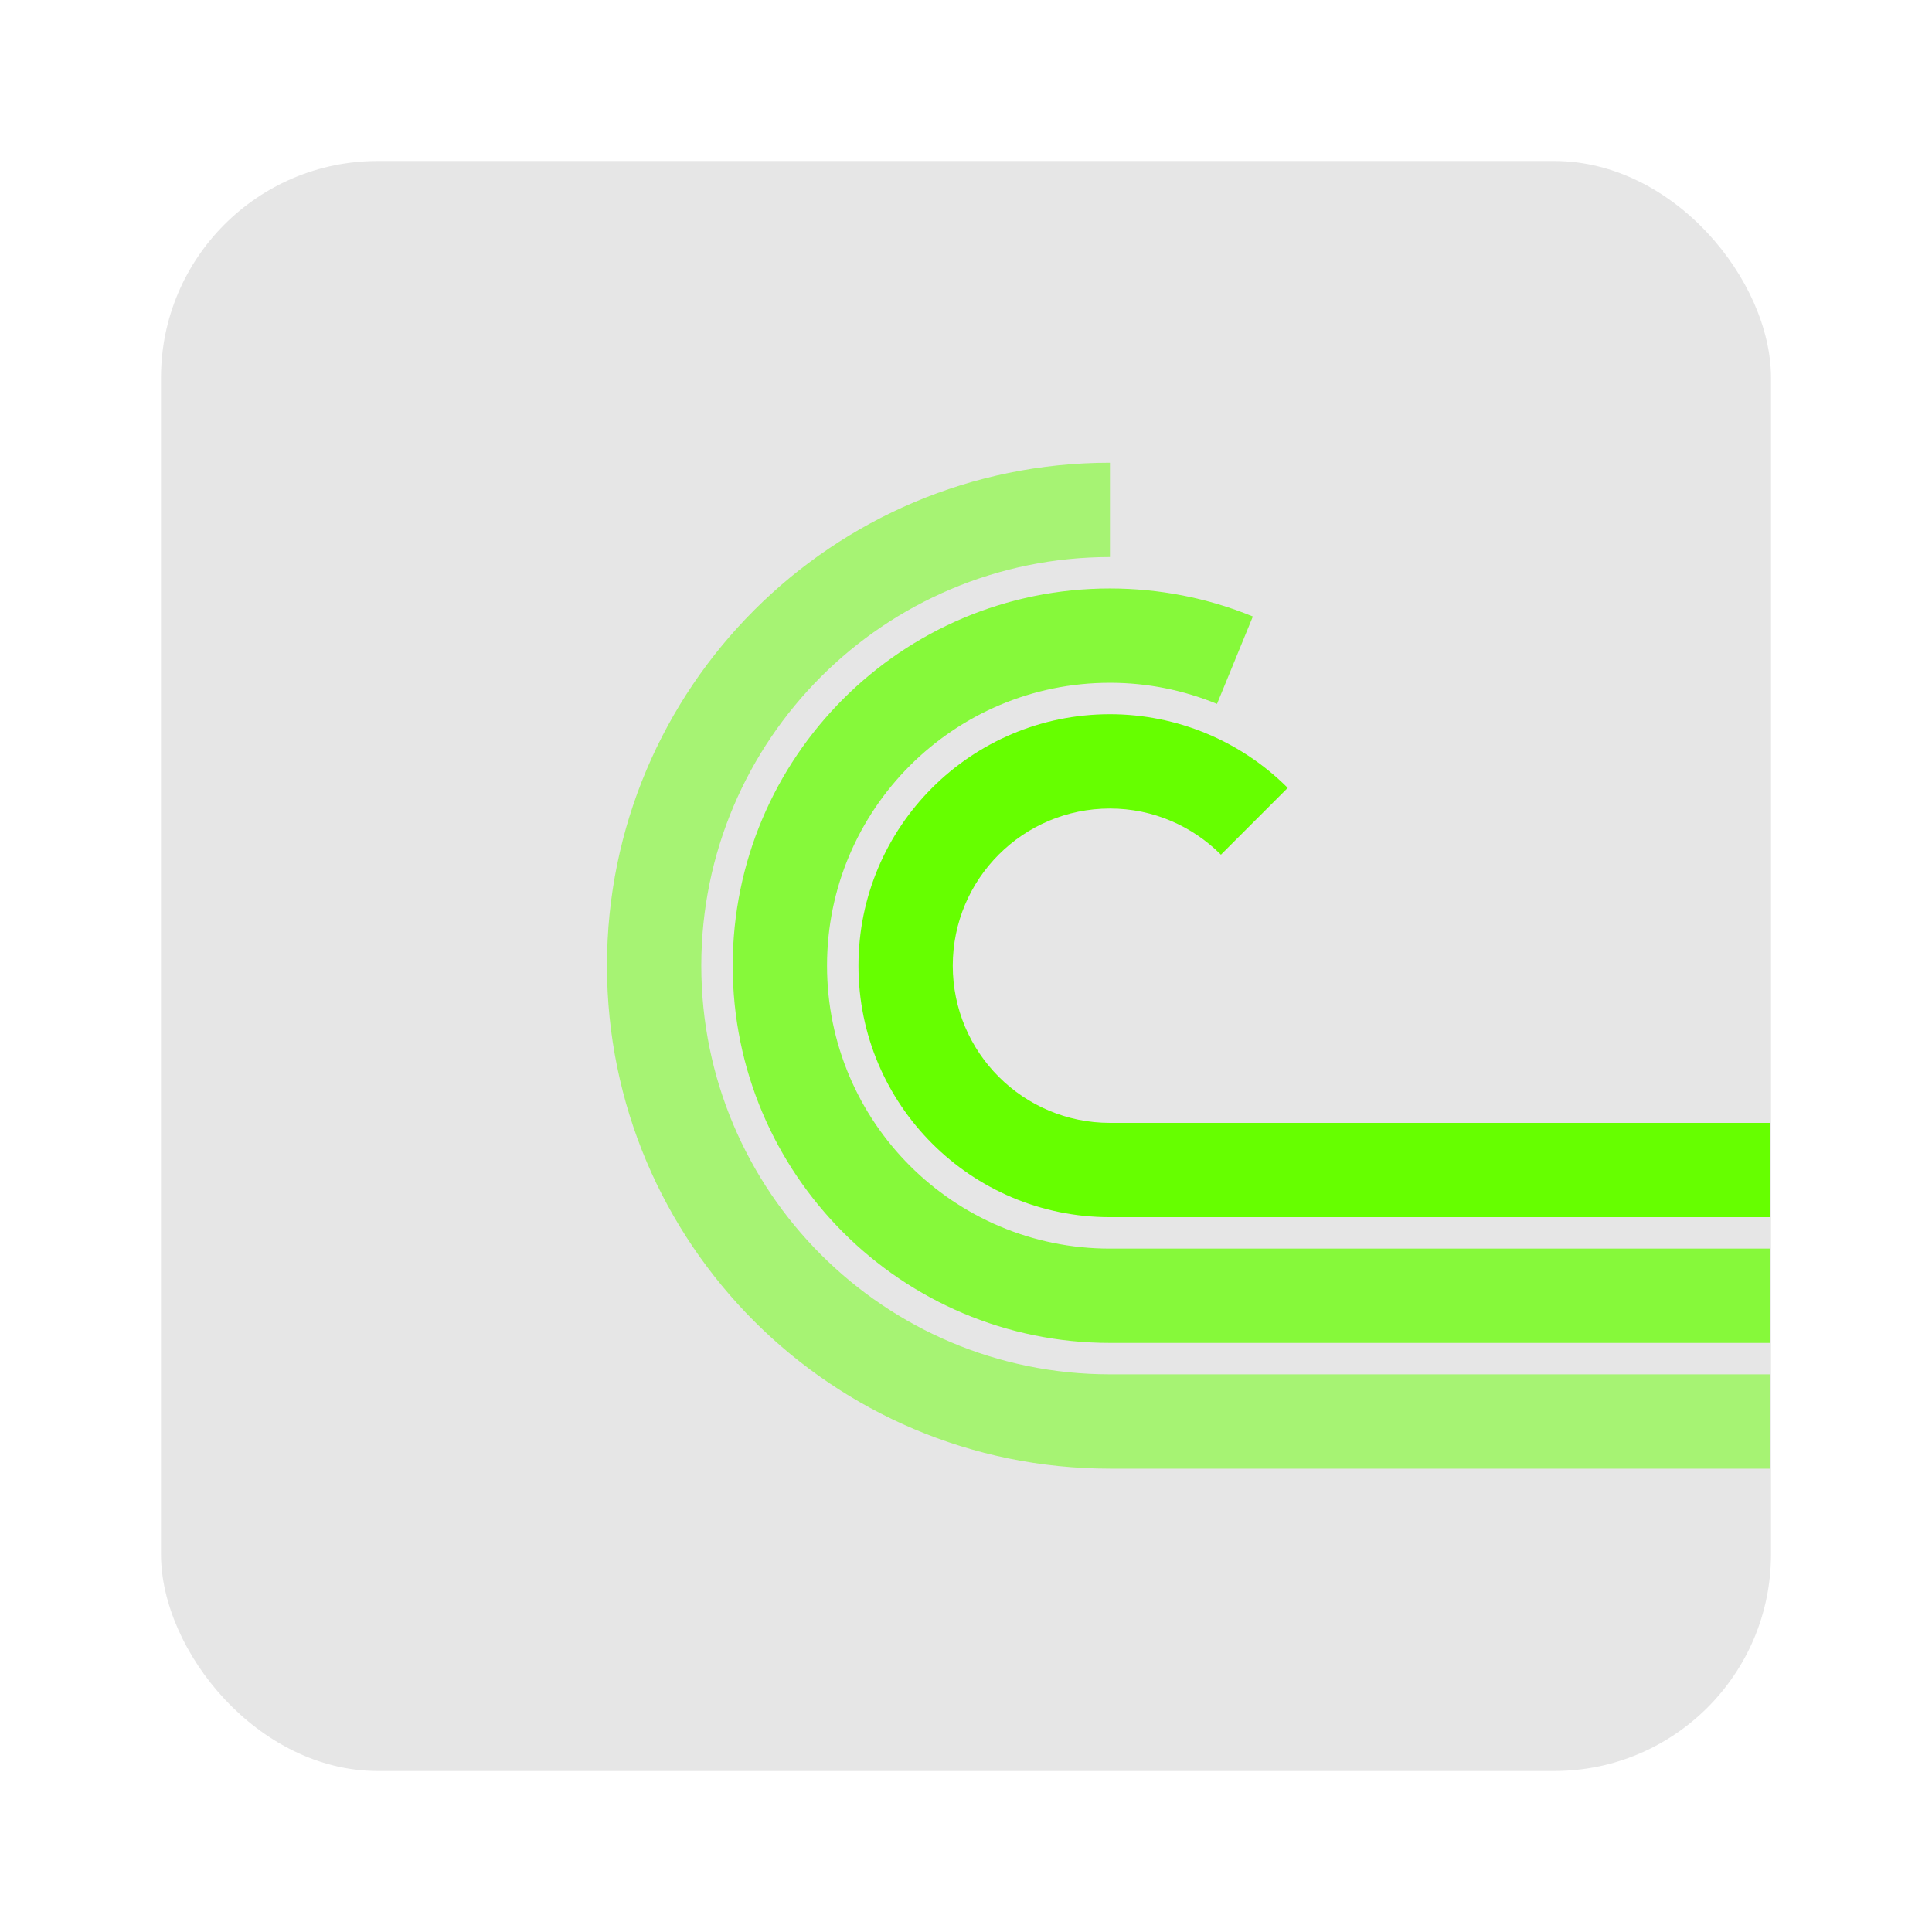 <?xml version="1.0" encoding="UTF-8" standalone="no"?>
<!-- Created with Inkscape (http://www.inkscape.org/) -->

<svg
   xmlns:dc="http://purl.org/dc/elements/1.1/"
   xmlns:cc="http://creativecommons.org/ns#"
   xmlns:rdf="http://www.w3.org/1999/02/22-rdf-syntax-ns#"
   xmlns:svg="http://www.w3.org/2000/svg"
   xmlns="http://www.w3.org/2000/svg"
   xmlns:sodipodi="http://sodipodi.sourceforge.net/DTD/sodipodi-0.dtd"
   xmlns:inkscape="http://www.inkscape.org/namespaces/inkscape"
   id="svg11037"
   height="96"
   width="96"
   version="1.1"
   inkscape:version="0.48.5 r10040"
   sodipodi:docname="application-x-bittorrent.svg">
  <sodipodi:namedview
     pagecolor="#ffffff"
     bordercolor="#666666"
     borderopacity="1"
     objecttolerance="10"
     gridtolerance="10"
     guidetolerance="10"
     inkscape:pageopacity="0"
     inkscape:pageshadow="2"
     inkscape:window-width="1366"
     inkscape:window-height="717"
     id="namedview17476"
     showgrid="false"
     inkscape:zoom="2.4583333"
     inkscape:cx="0.40677965"
     inkscape:cy="47.999999"
     inkscape:window-x="0"
     inkscape:window-y="25"
     inkscape:window-maximized="1"
     inkscape:current-layer="svg11037" />
  <defs
     id="defs11039">
    <linearGradient
       id="linearGradient11642-75"
       y2="1046.1"
       gradientUnits="userSpaceOnUse"
       y1="962.62"
       gradientTransform="matrix(1.15,0,0,1.15,-7.2,-150.65)"
       x2="48"
       x1="48">
      <stop
         id="stop3189"
         style="stop-color:#bcb5ac"
         offset="0" />
      <stop
         id="stop3191"
         style="stop-color:#e9e7e4"
         offset="1" />
    </linearGradient>
  </defs>
  <rect
     style="opacity:0.99;fill:#e6e6e6;fill-opacity:1;stroke:none"
     id="rect2985"
     width="80"
     height="80"
     x="8"
     y="8"
     rx="10.769"
     ry="10.769" />
  <g
     id="g3032"
     transform="matrix(0.781,0,0,0.781,-52.546,2.237)"
     style="fill:#66ff00">
    <path
       inkscape:connector-curvature="0"
       d="m 137.898,26.576 c -17.673,0 -32,14.327 -32,32 0,17.673 14.327,32 32,32 h 42 v -6 h -42 c -14.359,0 -26,-11.641 -26,-26 0,-14.359 11.641,-26 26,-26 v -6 z"
       style="opacity:0.5;color:#000000;fill:#66ff00"
       id="path3764" />
    <path
       inkscape:connector-curvature="0"
       d="m 137.898,34.576 c -13.255,0 -24,10.745 -24,24 0,13.255 10.745,24 24,24 h 42 v -6 h -42 c -9.941,0 -18,-8.059 -18,-18 0,-9.941 8.059,-18 18,-18 2.416,0 4.708,0.481 6.812,1.344 l 2.281,-5.562 c -2.887,-1.184 -5.972,-1.782 -9.093,-1.782 z"
       style="opacity:0.75;color:#000000;fill:#66ff00"
       id="path3760" />
    <path
       inkscape:connector-curvature="0"
       d="m 137.898,42.576 c -8.837,0 -16,7.163 -16,16 0,8.837 7.163,16 16,16 h 42 v -6 h -42 c -5.523,0 -10,-4.477 -10,-10 0,-5.523 4.477,-10 10,-10 2.761,0 5.253,1.128 7.062,2.938 l 4.25,-4.25 c -3,-3.001 -7.069,-4.688 -11.312,-4.688 z"
       style="color:#000000;fill:#66ff00"
       id="path3756" />
  </g>
</svg>
